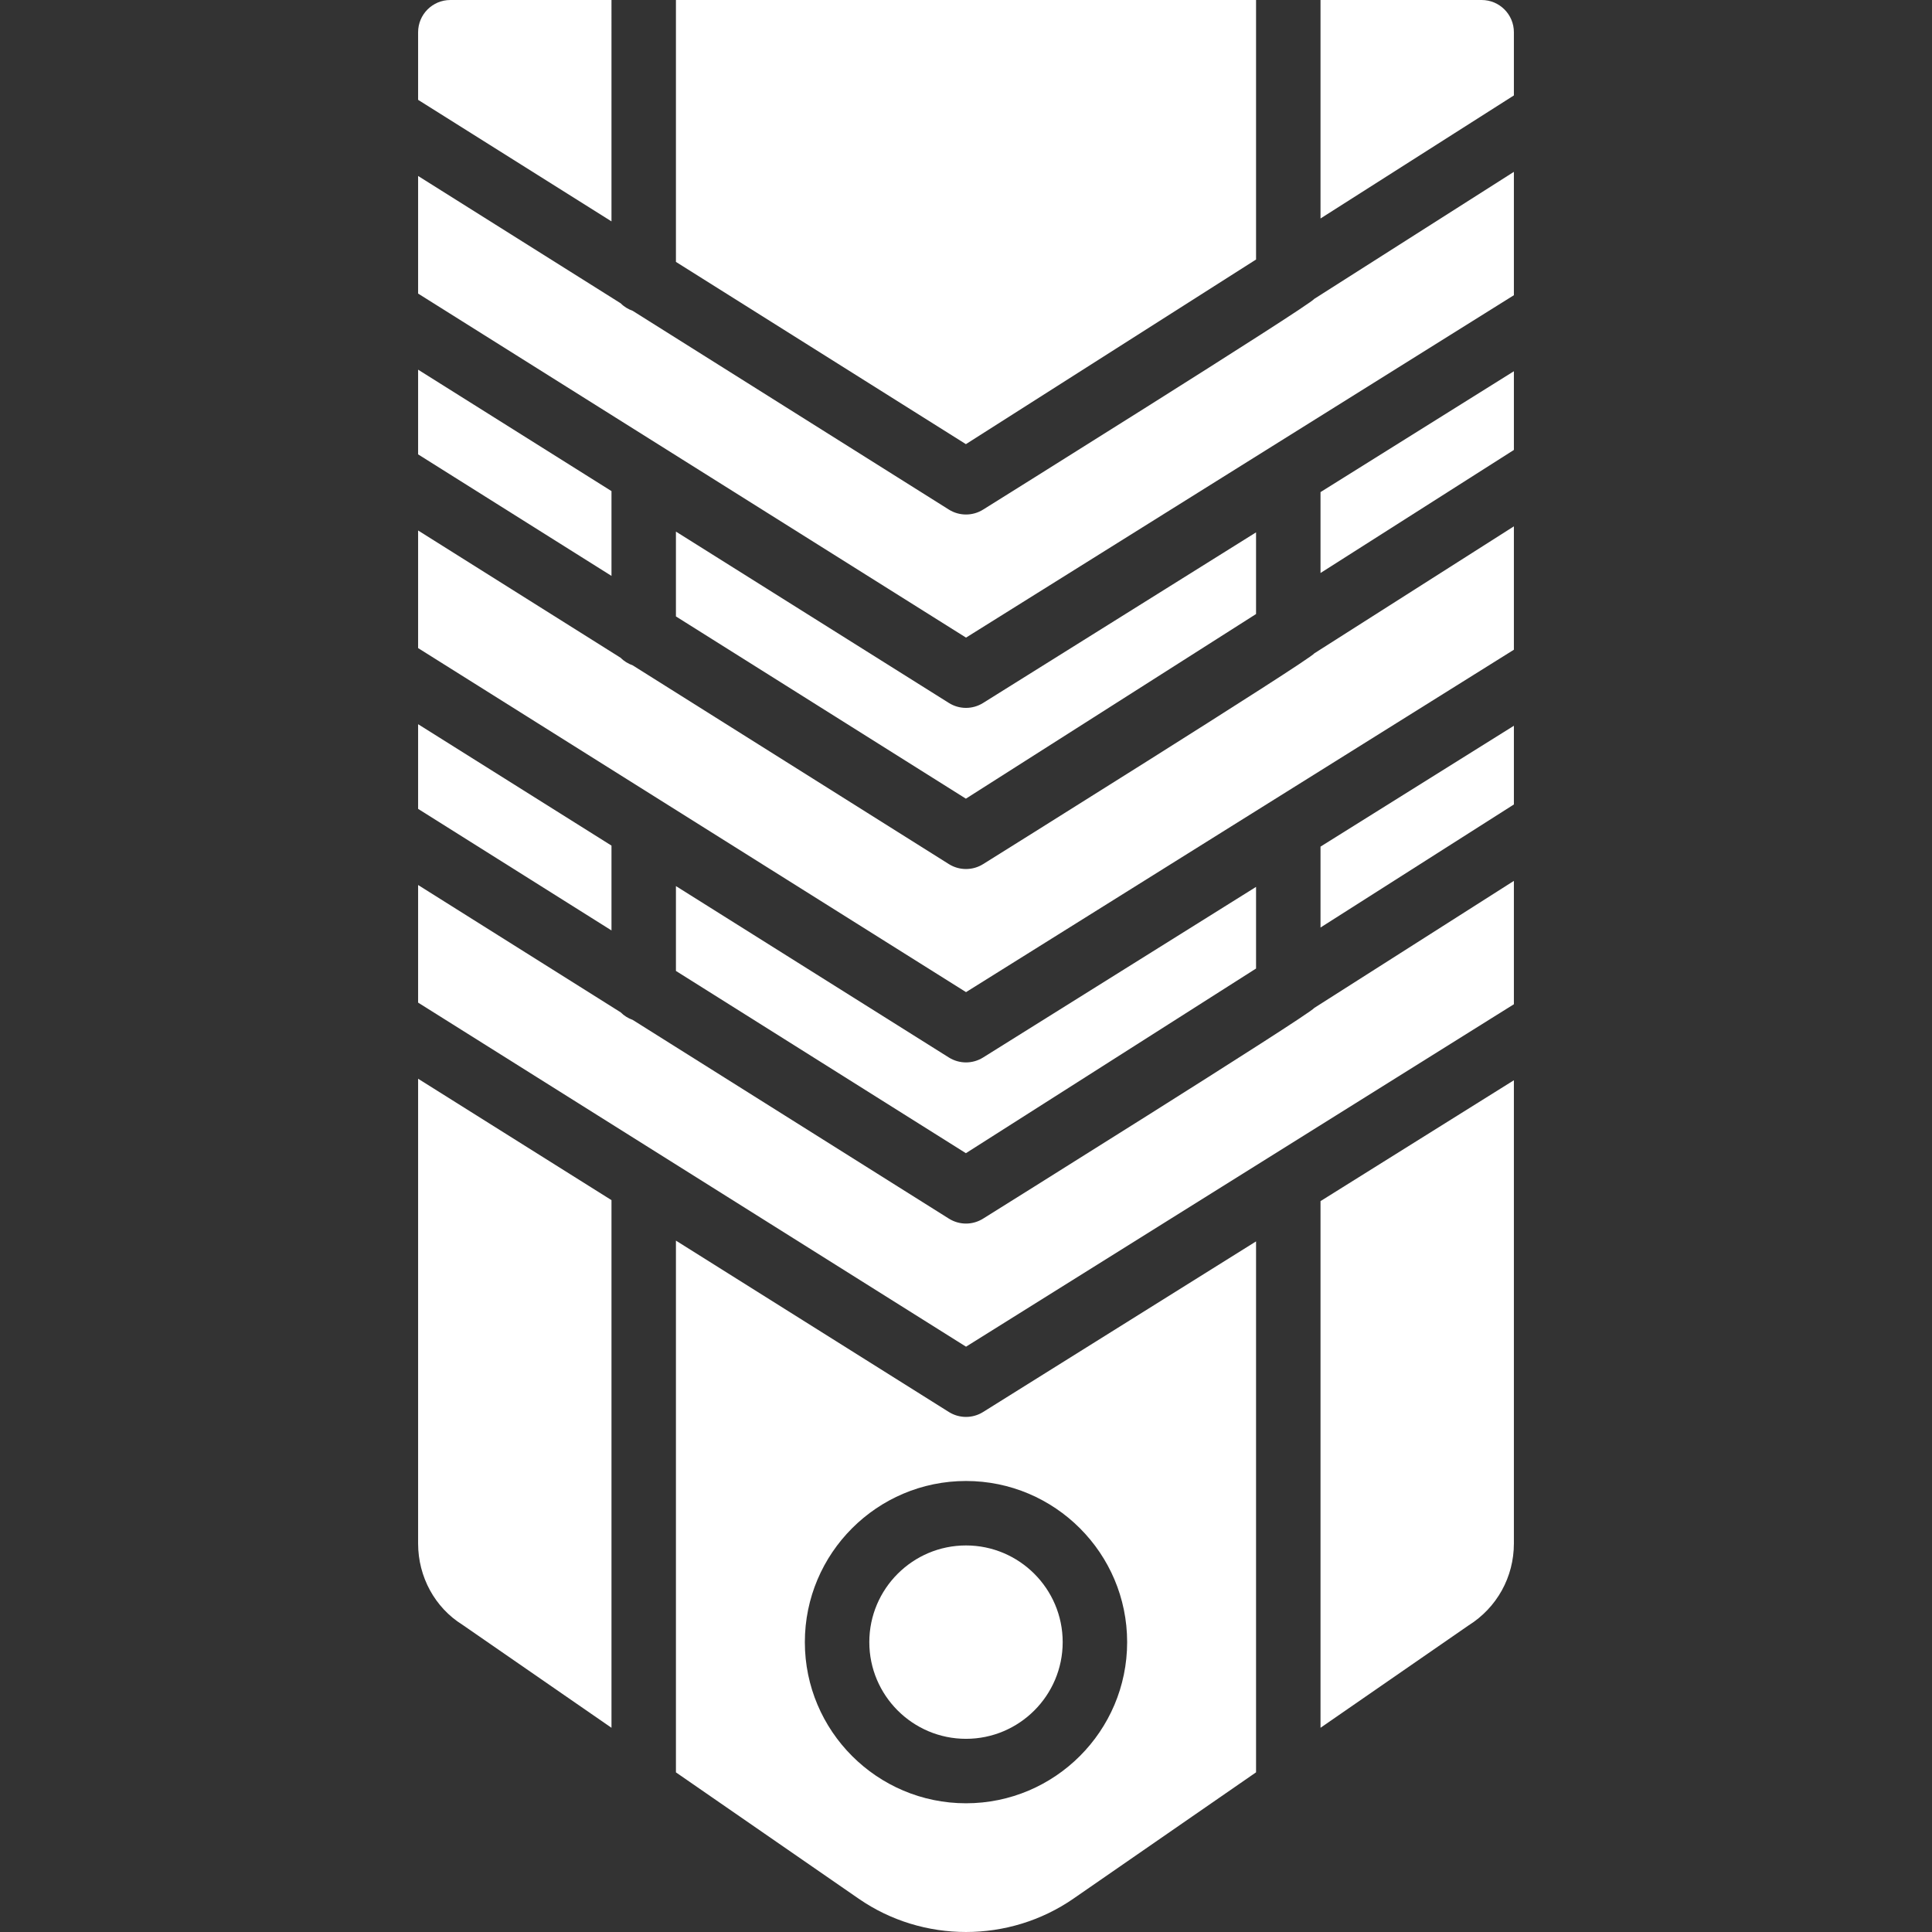 <?xml version="1.0" encoding="iso-8859-1"?>
<!-- Uploaded to: SVG Repo, www.svgrepo.com, Generator: SVG Repo Mixer Tools -->
<svg fill="#fff" height="800px" width="800px" version="1.1" id="Layer_1" xmlns="http://www.w3.org/2000/svg" xmlns:xlink="http://www.w3.org/1999/xlink" 
	 viewBox="0 0 511.541 511.541" xml:space="preserve">
<rect x="0" y="0" width="511.541" height="511.541" fill="#333333" stroke="none"/>
<g>
	<g>
		<g>
			<path d="M260.353,322.627c-1.399,0.887-2.987,1.34-4.582,1.34c-1.579,0-3.157-0.444-4.54-1.314l-83.703-52.608
				c-1.212-0.444-2.304-1.101-3.183-2.005l-53.641-33.715v31.138l145.075,91.102l145.058-90.667v-32.666l-52.838,33.63
				C346.719,268.696,260.353,322.627,260.353,322.627z"/>
			<polygon points="161.904,223.894 110.704,191.749 110.704,214.166 161.904,246.354 			"/>
			<path d="M332.569,256.44v-21.615l-72.277,45.175c-1.382,0.862-2.953,1.297-4.523,1.297s-3.149-0.435-4.54-1.306l-72.26-45.38
				v22.468l76.774,48.256L332.569,256.44z"/>
			<path d="M260.353,228.762c-1.399,0.888-2.987,1.331-4.582,1.331c-1.579,0-3.157-0.435-4.54-1.306l-83.703-52.617
				c-1.212-0.444-2.304-1.092-3.183-1.997l-53.641-33.715v31.138l145.075,91.093l145.058-90.658v-32.666l-52.838,33.621
				C346.719,174.832,260.353,228.762,260.353,228.762z"/>
			<path d="M332.567,162.58v-21.623l-72.277,45.175c-1.382,0.862-2.953,1.297-4.523,1.297s-3.149-0.435-4.531-1.306l-72.269-45.372
				v22.46l76.774,48.256L332.567,162.58z"/>
			<polygon points="349.637,245.581 400.837,213.001 400.837,192.162 349.637,224.162 			"/>
			<path d="M260.353,134.896c-1.399,0.887-2.987,1.331-4.582,1.331c-1.579,0-3.157-0.435-4.54-1.306l-83.703-52.617
				c-1.212-0.444-2.304-1.092-3.183-1.997l-53.641-33.715v31.138l145.075,91.093l145.058-90.658V45.501l-52.838,33.621
				C346.719,80.965,260.353,134.896,260.353,134.896z"/>
			<polygon points="332.57,68.711 332.57,0.001 178.97,0.001 178.97,69.343 255.745,117.599 			"/>
			<path d="M392.304,0h-42.667v57.847l51.2-32.58V8.533C400.837,3.823,397.014,0,392.304,0z"/>
			<path d="M255.77,375.161c-1.579,0-3.149-0.435-4.54-1.306l-72.26-45.372v140.791l48.375,33.442
				c8.508,5.888,18.466,8.823,28.425,8.823c9.958,0,19.917-2.944,28.424-8.815l48.375-33.459V328.689l-72.277,45.175
				C258.911,374.726,257.341,375.161,255.77,375.161z M298.437,434.792c0,23.526-19.14,42.667-42.667,42.667
				c-23.526,0-42.667-19.14-42.667-42.667c0-23.526,19.14-42.667,42.667-42.667C279.297,392.125,298.437,411.266,298.437,434.792z"
				/>
			<path d="M230.17,434.792c0,14.114,11.486,25.6,25.6,25.6s25.6-11.486,25.6-25.6s-11.486-25.6-25.6-25.6
				S230.17,420.678,230.17,434.792z"/>
			<path d="M349.637,457.469l39.168-27.085c7.535-4.71,12.032-12.826,12.032-21.709v-122.65l-51.2,32V457.469z"/>
			<path d="M110.704,408.678c0,8.883,4.497,16.998,11.699,21.487l39.501,27.307V317.764l-51.2-32.145V408.678z"/>
			<path d="M161.904,0.001h-42.667c-4.71,0-8.533,3.823-8.533,8.533v17.903l51.2,32.179V0.001z"/>
			<polygon points="161.904,130.032 110.704,97.878 110.704,120.304 161.904,152.483 			"/>
			<polygon points="349.637,151.714 400.837,119.134 400.837,98.295 349.637,130.295 			"/>
		</g>
	</g>
</g>
</svg>